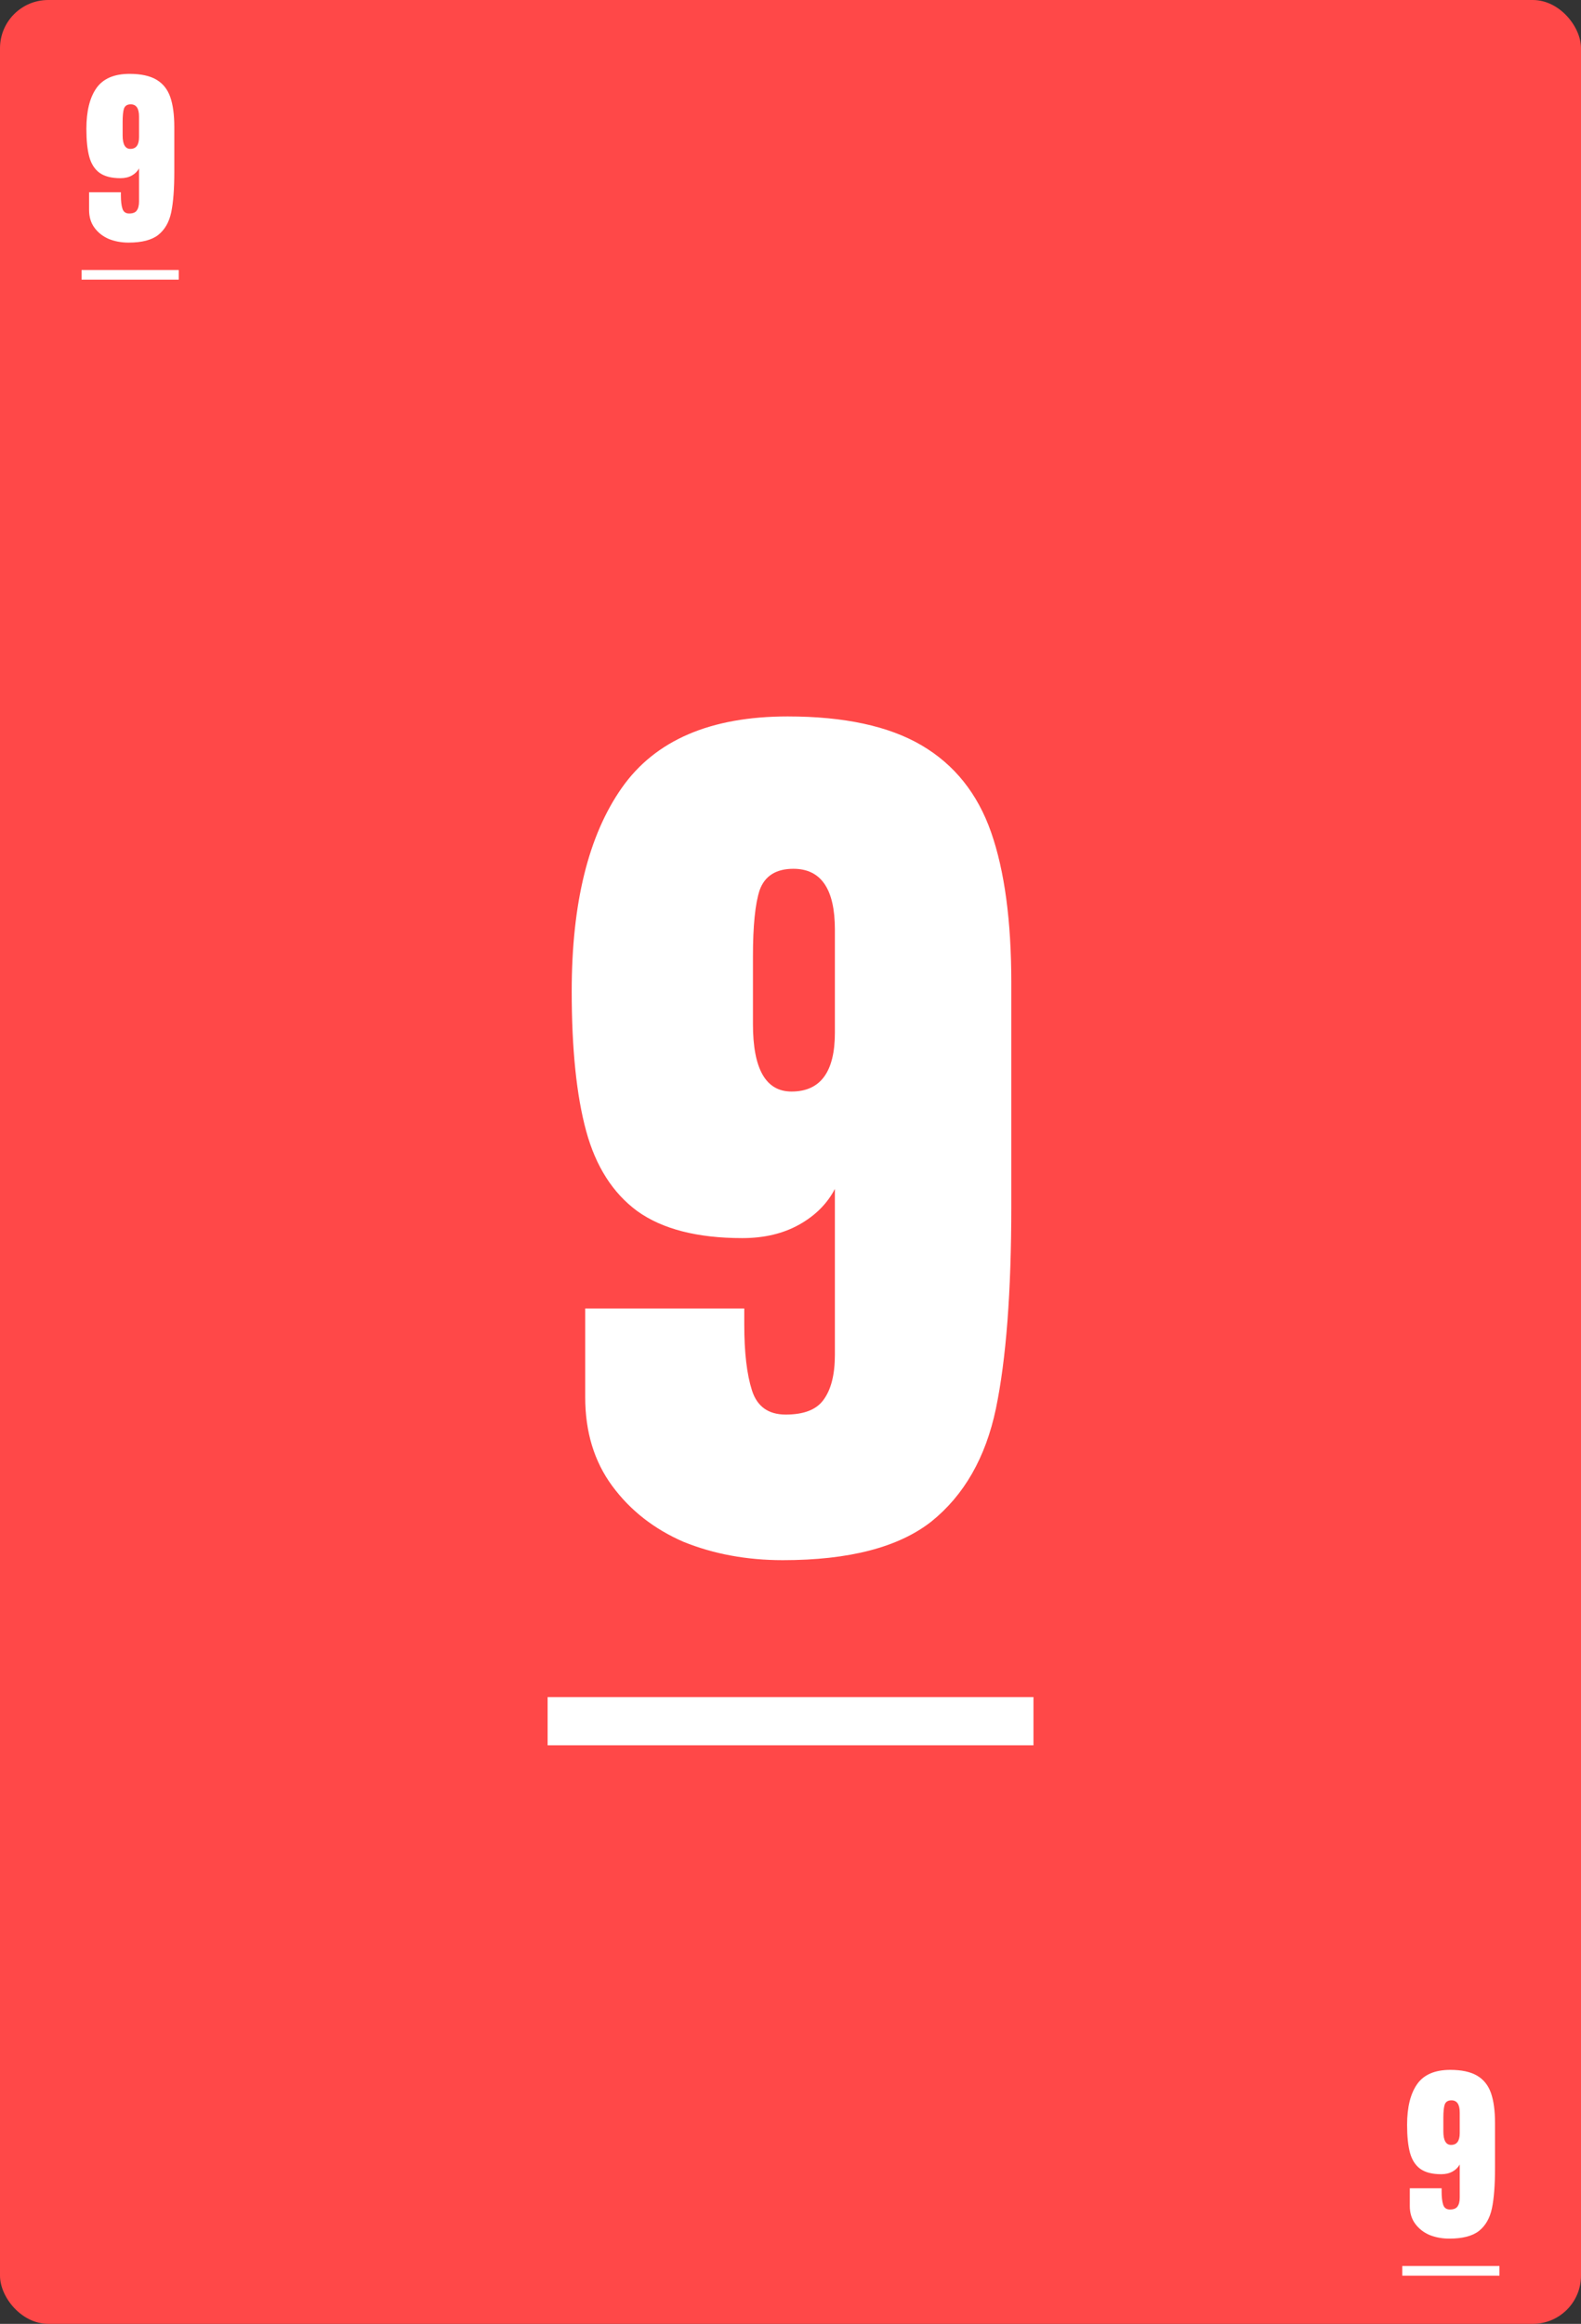 <svg width="328" height="482" viewBox="0 0 328 482" fill="none" xmlns="http://www.w3.org/2000/svg">
<rect x="0" y="0" width="328" height="482" fill="#333333" stroke="none"/>
<rect width="328" height="482" rx="10" fill="#FF4848"/>
<path d="M162.409 323.6C154.943 323.6 148.076 322.333 141.809 319.8C135.676 317.133 130.743 313.267 127.009 308.2C123.276 303.133 121.409 297 121.409 289.8V271.4H154.409V274.8C154.409 280.533 154.943 285.067 156.009 288.4C157.076 291.733 159.409 293.4 163.009 293.4C166.743 293.4 169.343 292.4 170.809 290.4C172.409 288.267 173.209 285.133 173.209 281V246.6C171.609 249.667 169.143 252.133 165.809 254C162.476 255.867 158.543 256.8 154.009 256.8C144.676 256.8 137.409 254.933 132.209 251.2C127.143 247.467 123.609 241.933 121.609 234.6C119.609 227.267 118.609 217.6 118.609 205.6C118.609 187.333 122.076 173.267 129.009 163.4C135.943 153.533 147.409 148.6 163.409 148.6C175.143 148.6 184.409 150.6 191.209 154.6C198.009 158.6 202.809 164.6 205.609 172.6C208.409 180.6 209.809 191 209.809 203.8V250.2C209.809 267.933 208.743 281.933 206.609 292.2C204.476 302.333 200.009 310.133 193.209 315.6C186.409 320.933 176.143 323.6 162.409 323.6ZM164.209 226.4C170.209 226.4 173.209 222.333 173.209 214.2V192.8C173.209 184.4 170.343 180.2 164.609 180.2C161.009 180.2 158.676 181.667 157.609 184.6C156.676 187.4 156.209 192 156.209 198.4V212.4C156.209 221.733 158.876 226.4 164.209 226.4Z" fill="white"/>
<path d="M113.609 352H214.409V362H113.609V352Z" fill="white"/>
<path d="M300.682 464.32C299.189 464.32 297.815 464.067 296.562 463.56C295.335 463.027 294.349 462.253 293.602 461.24C292.855 460.227 292.482 459 292.482 457.56V453.88H299.082V454.56C299.082 455.707 299.189 456.613 299.402 457.28C299.615 457.947 300.082 458.28 300.802 458.28C301.549 458.28 302.069 458.08 302.362 457.68C302.682 457.253 302.842 456.627 302.842 455.8V448.92C302.522 449.533 302.029 450.027 301.362 450.4C300.695 450.773 299.909 450.96 299.002 450.96C297.135 450.96 295.682 450.587 294.642 449.84C293.629 449.093 292.922 447.987 292.522 446.52C292.122 445.053 291.922 443.12 291.922 440.72C291.922 437.067 292.615 434.253 294.002 432.28C295.389 430.307 297.682 429.32 300.882 429.32C303.229 429.32 305.082 429.72 306.442 430.52C307.802 431.32 308.762 432.52 309.322 434.12C309.882 435.72 310.162 437.8 310.162 440.36V449.64C310.162 453.187 309.949 455.987 309.522 458.04C309.095 460.067 308.202 461.627 306.842 462.72C305.482 463.787 303.429 464.32 300.682 464.32ZM301.042 444.88C302.242 444.88 302.842 444.067 302.842 442.44V438.16C302.842 436.48 302.269 435.64 301.122 435.64C300.402 435.64 299.935 435.933 299.722 436.52C299.535 437.08 299.442 438 299.442 439.28V442.08C299.442 443.947 299.975 444.88 301.042 444.88Z" fill="white"/>
<path d="M290.922 470H311.082V472H290.922V470Z" fill="white"/>
<path d="M26.682 50.32C25.189 50.32 23.815 50.067 22.562 49.56C21.335 49.027 20.349 48.253 19.602 47.24C18.855 46.227 18.482 45 18.482 43.56V39.88H25.082V40.56C25.082 41.707 25.189 42.613 25.402 43.28C25.615 43.947 26.082 44.28 26.802 44.28C27.549 44.28 28.069 44.08 28.362 43.68C28.682 43.253 28.842 42.627 28.842 41.8V34.92C28.522 35.533 28.029 36.027 27.362 36.4C26.695 36.773 25.909 36.96 25.002 36.96C23.135 36.96 21.682 36.587 20.642 35.84C19.628 35.093 18.922 33.987 18.522 32.52C18.122 31.053 17.922 29.12 17.922 26.72C17.922 23.067 18.615 20.253 20.002 18.28C21.389 16.307 23.682 15.32 26.882 15.32C29.229 15.32 31.082 15.72 32.442 16.52C33.802 17.32 34.762 18.52 35.322 20.12C35.882 21.72 36.162 23.8 36.162 26.36V35.64C36.162 39.187 35.949 41.987 35.522 44.04C35.095 46.067 34.202 47.627 32.842 48.72C31.482 49.787 29.428 50.32 26.682 50.32ZM27.042 30.88C28.242 30.88 28.842 30.067 28.842 28.44V24.16C28.842 22.48 28.268 21.64 27.122 21.64C26.402 21.64 25.935 21.933 25.722 22.52C25.535 23.08 25.442 24 25.442 25.28V28.08C25.442 29.947 25.975 30.88 27.042 30.88Z" fill="white"/>
<path d="M16.922 56H37.082V58H16.922V56Z" fill="white"/>
</svg>
